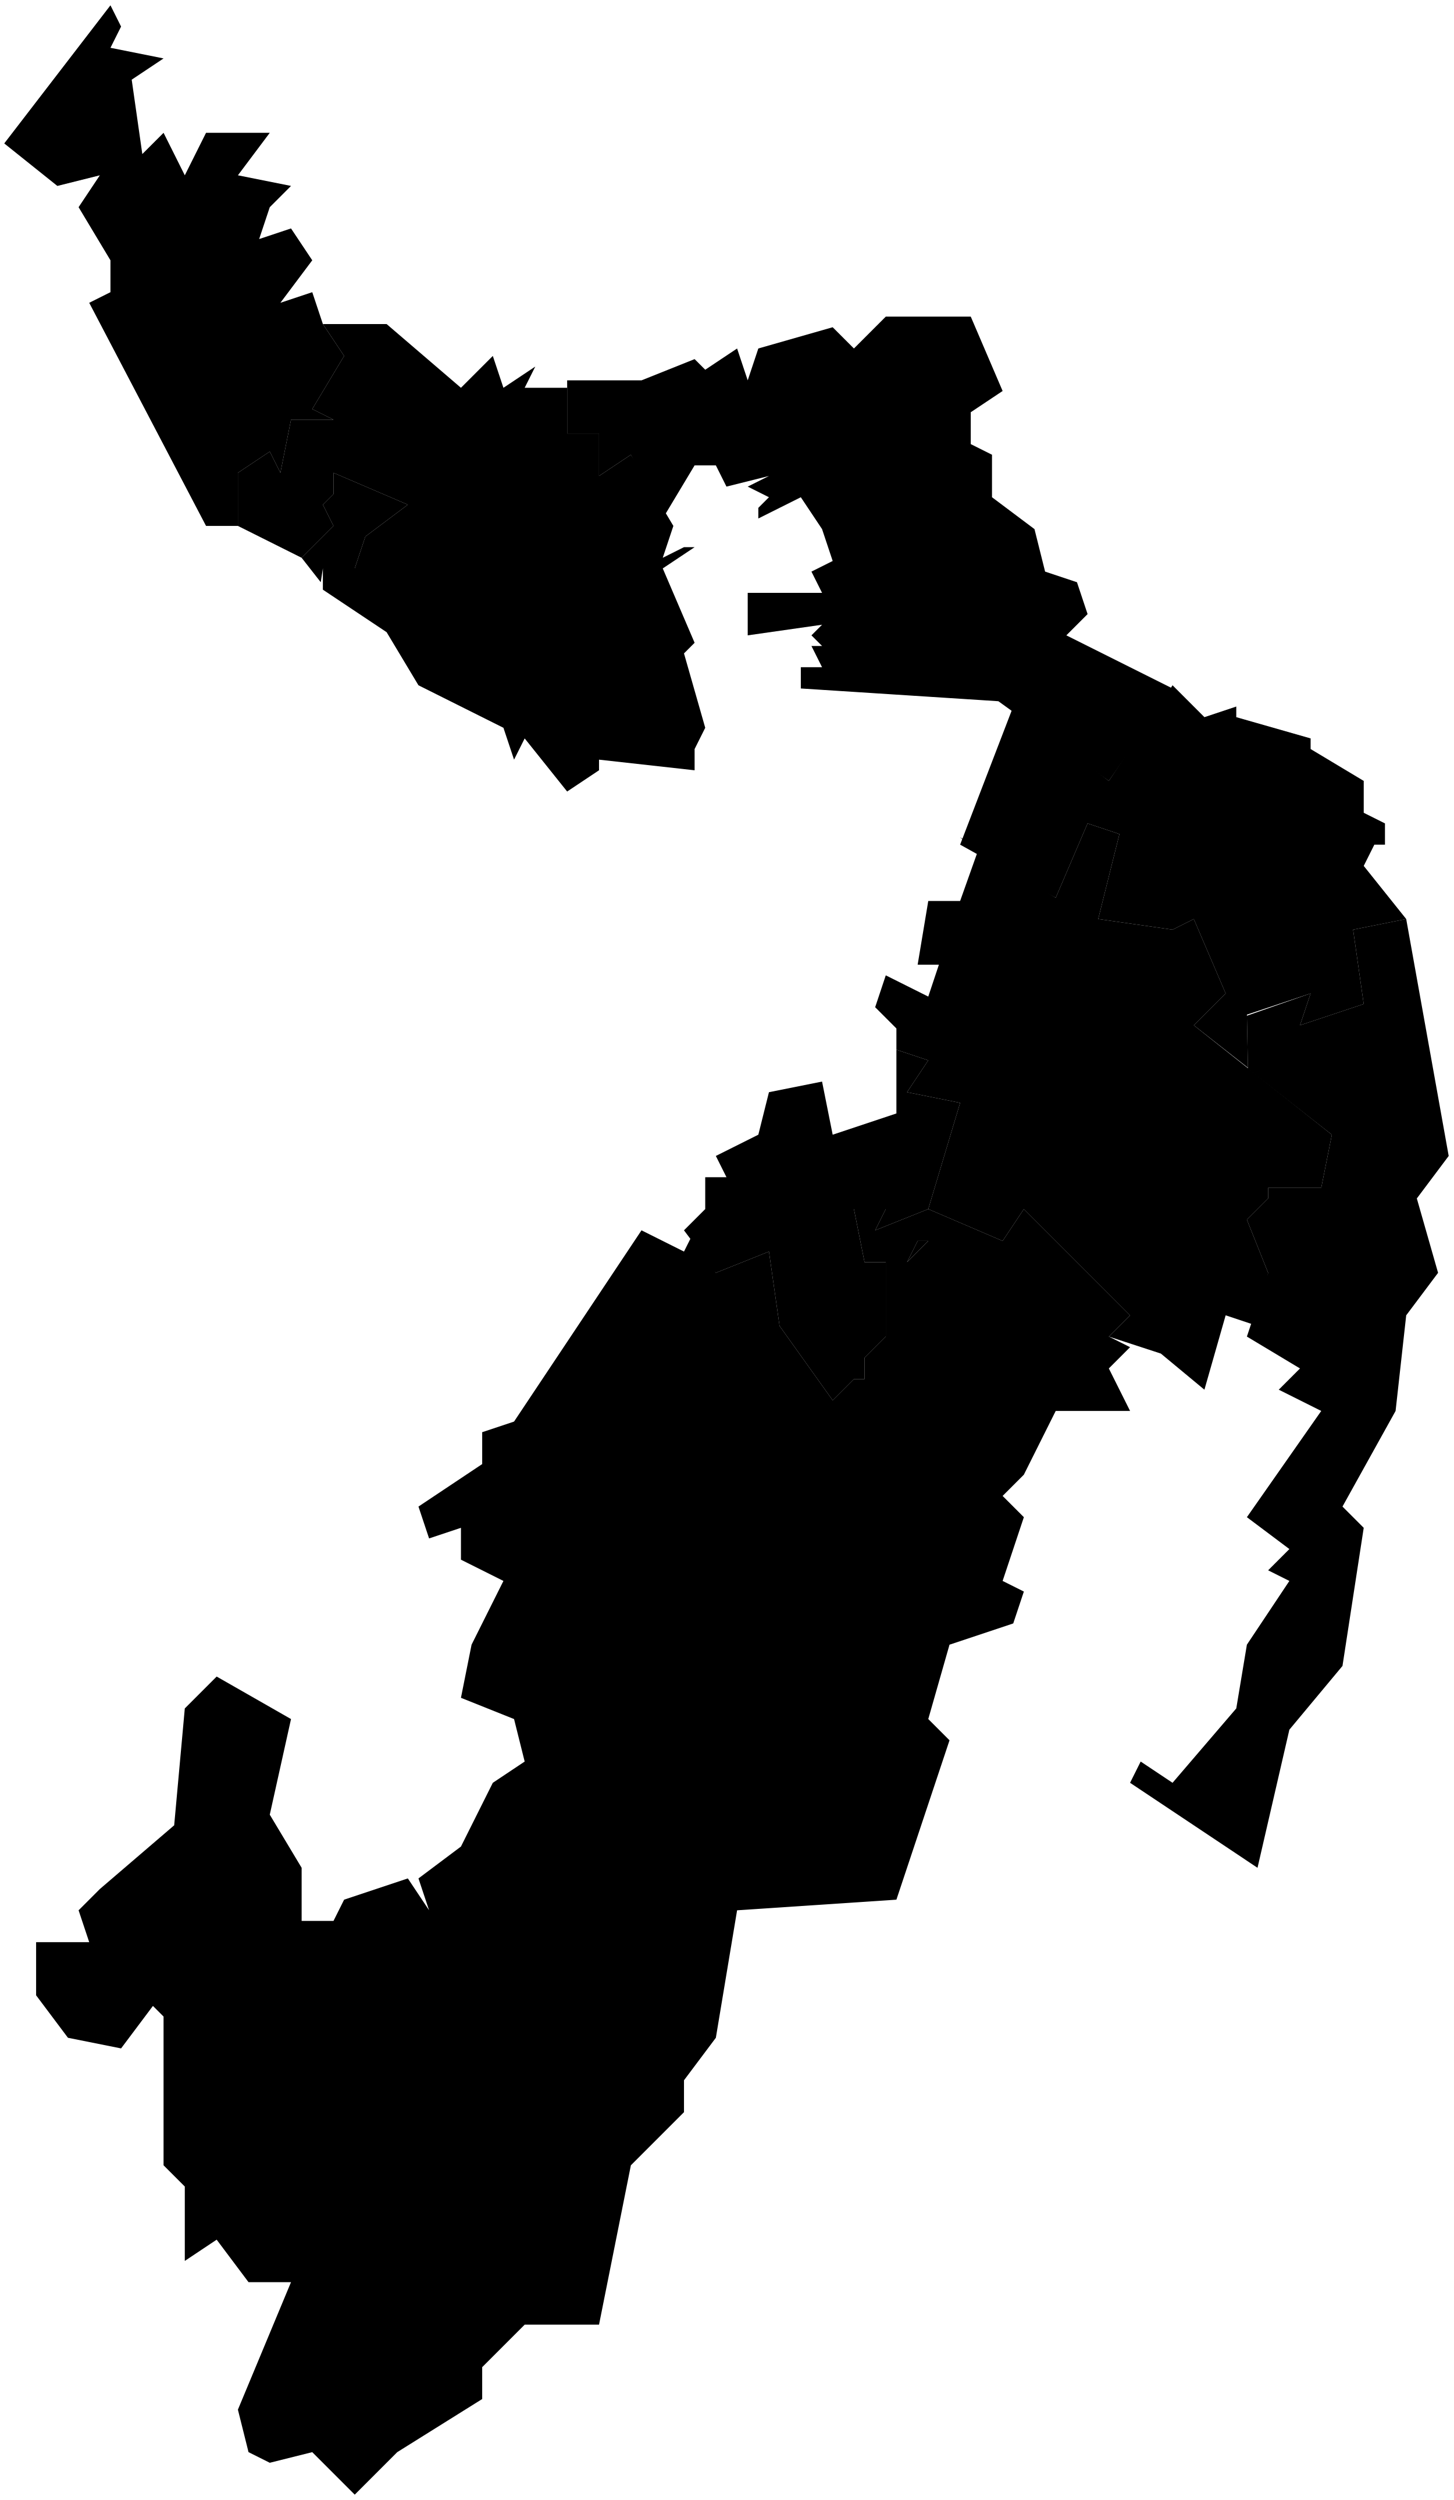 <svg id="RU-AD" data-name="Слой 2" xmlns="http://www.w3.org/2000/svg" viewBox="0 0 68.45 117.65">
      <path data-code="AD-ADY" d="m19.2,23.75l-2,1.5-.5,1.5h-1.5l-.1.65-.9-1.15,1.5-1.5-.5-1,.5-.5v-1l3.5,1.5Z"/>
      <path data-code="AD-GIA" d="m45.2,39.4l4.5,2.85,1.5-3.5,1.5.5-1,4,3.5.5,1-.5,1.5,3.5-1.5,1.5,6.5,5.15-.5,2.5h-2.5v.5l-1,1,1,2.5-.5,2.5-1.5-.5-1,3.5-2.05-1.7-2.45-.8,1-1-5-5-1,1.5-3.5-1.5,1.5-5-2.5-.5,1-1.5-1.5-.5v-1l-1-1,.5-1.5,2,1,.5-1.5h-1l.5-3h1.5l.8-2.25-.8-.75"/>
      <path data-code="AD-MAJ" d="m33.7,54.4l2-1,.5-2,2.5-.5.5,2.5,3-1v-3l1.5.5-1,1.5,2.5.5-1.5,5-2.5,1,.5-1h-1.5l.5,2.5h2l.5-1h.5l-1,1h-1v3.5l-1,1v1h-.5l-1,1-2.5-3.5-.5-3.5-2.5,1-1.5-2,1-1v-1.5h1l-.5-1"/>
      <path data-code="AD-KOS" d="m61.7,46.75l-.5,1.5,3-1-.5-3.5,2.5-.5,2,11.15-1.5,2,1,3.5-1.5,2-.5,4.5-2.5,4.5,1,1-1,6.5-2.5,3-1.5,6.5-6-4,.5-1,1.5,1,3-3.5.5-3,2-3-1-.5,1-1-2-1.5,3.5-5-2-1,1-1-2.5-1.5,1-3-1-2.5,1-1v-.5h2.5l.5-2.5-3.95-3.1-.05-2.5,3-1.05Z"/>
      <path data-code="AD-KRA" d="m26.7,17.9h3.5l2.5-1,.5.5,1.5-1,.5,1.5.5-1.5,3.5-1,1,1,1.5-1.5h4l1.5,3.5-1.5,1v1.5l1,.5v2l2,1.5.5,2,1.5.5.5,1.5-1,1,5,2.5-3,4.35-5.2-3.75-9.3-.6v-1h1l-.5-1h.5l-.5-.5.5-.5-3.5.5v-2h3.5l-.5-1,1-.5-.5-1.5-1-1.5-2,1v-.5l.5-.5-1-.5,1-.5-2,.5-.5-1h-1l-1.5,2.5-1.5-3-1.5,1v-2h-1.5v-2.5"/>
      <path data-code="AD-MAJM" d="m8.7,80.4l1.5-1.5,3.5,2-1,4.5,1.5,2.5v2.5h1.5l.5-1,3-1,1,1.5-.5-1.5,2-1.5,1.5-3,1.5-1-.5-2-2.5-1,.5-2.5,1.5-3-2-1v-1.5l-1.5.5-.5-1.5,3-2v-1.5l1.5-.5,6-9,2,1,.5-1,1,2,2.5-1,.5,3.5,2.5,3.5,1-1h.5v-1l1-1v-3.5h1l1-1h-.5l-.5,1h-2l-.5-2.5.5-.5,1,.5-.5,1,2.5-1,3.5,1.5,1-1.5,5,5-1,1,1,.5-1,1,1,2h-3.5l-1.5,3-1,1,1,1-1,3,1,.5-.5,1.5-3,1-1,3.5,1,1-2.5,7.5-7.5.5-1,6-1.5,2v1.5l-2.5,2.5-1.5,7.5h-3.5l-2,2v1.5l-4,2.5-2,2-2-2-2,.5-1-.5-.5-2,2.5-6h-2l-1.5-2-1.5,1v-3.5l-1-1v-7l-.5-.5-1.5,2-2.5-.5-1.5-2v-2.5h2.5l-.5-1.5,1-1,3.5-3,.5-5.5"/>
      <path data-code="AD-SHO" d="m47.7,33.25l4.5,3.5,3-4.5,1.5,1.5,1.5-.5v.5l3.5,1v.5l2.5,1.5v1.5l1,.5v1h-.5l-.5,1,2,2.5-2.5.5.5,3.5-3,1,.5-1.5-3,1,.05,2.5-2.55-2,1.5-1.5-1.5-3.5-1,.5-3.5-.5,1-4-1.5-.5-1.5,3.5-4.5-2.5,2.5-6.5"/>
      <path data-code="AD-TAK" d="m.2,6.75L5.2.25l.5,1-.5,1,2.5.5-1.5,1,.5,3.5,1-1,1,2,1-2h3l-1.5,2,2.5.5-1,1-.5,1.5,1.5-.5,1,1.5-1.5,2,1.5-.5.5,1.5,1,1.5-1.5,2.5,1,.5h-2l-.5,2.5-.5-1-1.5,1v2.5h-1.5l-5.5-10.5,1-.5v-1.5l-1.5-2.5,1-1.5-2,.5L.2,6.75"/>
      <path data-code="AD-TEU" d="m15.2,15.25h3l3.5,3,1.5-1.5.5,1.5,1.5-1-.5,1h2v2.15h1.5v2l1.5-1,2,3.35-.5,1.5,1-.5h.5l-1.5,1,1.5,3.5-.5.5,1,3.5-.5,1v1l-4.5-.5v.5l-1.5,1-2-2.5-.5,1-.5-1.5-4-2-1.5-2.5-3-2v-1h1.5l.5-1.5,2-1.5-3.5-1.5v1l-.5.5.5,1-1.5,1.5-3-1.5v-2.5l1.5-1,.5,1,.5-2.5h2l-1-.5,1.5-2.5-1-1.5"/>
</svg>